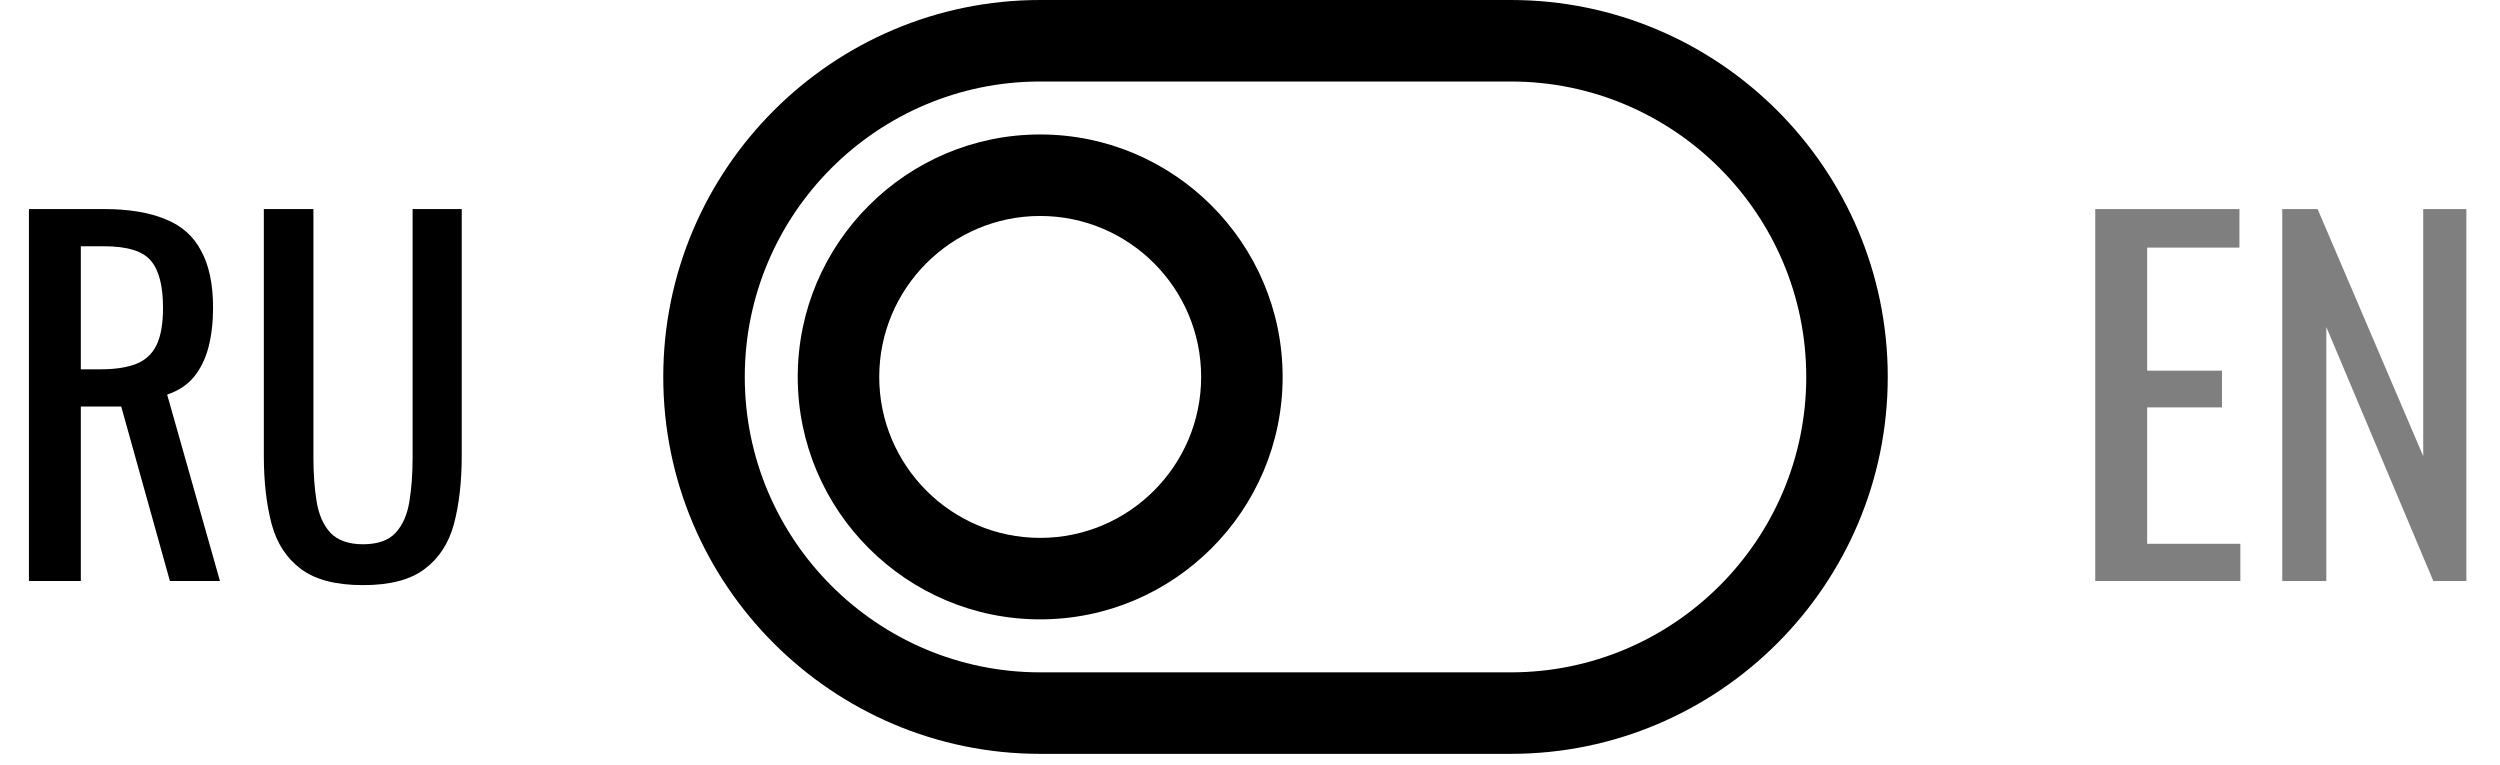 <svg width="98" height="30" viewBox="0 0 98 30" fill="none" xmlns="http://www.w3.org/2000/svg">
<path d="M59.224 0H40.775C32.628 0 26 6.628 26 14.775C26 22.923 32.628 29.551 40.775 29.551H59.225C67.372 29.551 74 22.923 74 14.775C74 6.628 67.372 0 59.224 0ZM59.224 26.356H40.775C34.39 26.356 29.195 21.161 29.195 14.775C29.195 8.39 34.39 3.195 40.775 3.195H59.225C65.61 3.195 70.805 8.39 70.805 14.775C70.805 21.161 65.61 26.356 59.224 26.356Z" fill="black"/>
<path d="M40.775 5.271C35.535 5.271 31.271 9.535 31.271 14.775C31.271 20.016 35.535 24.279 40.775 24.279C46.016 24.279 50.279 20.016 50.279 14.775C50.279 9.535 46.016 5.271 40.775 5.271ZM40.775 21.085C37.296 21.085 34.466 18.255 34.466 14.775C34.466 11.296 37.296 8.466 40.775 8.466C44.255 8.466 47.085 11.296 47.085 14.775C47.085 18.255 44.254 21.085 40.775 21.085Z" fill="black"/>
<path d="M1.134 22.775V8.195H4.068C5.04 8.195 5.844 8.327 6.48 8.591C7.116 8.843 7.584 9.257 7.884 9.833C8.196 10.397 8.352 11.141 8.352 12.065C8.352 12.629 8.292 13.145 8.172 13.613C8.052 14.069 7.86 14.459 7.596 14.783C7.332 15.095 6.984 15.323 6.552 15.467L8.622 22.775H6.66L4.752 15.935H3.168V22.775H1.134ZM3.168 14.477H3.942C4.518 14.477 4.986 14.405 5.346 14.261C5.706 14.117 5.97 13.871 6.138 13.523C6.306 13.175 6.39 12.689 6.39 12.065C6.39 11.213 6.234 10.601 5.922 10.229C5.61 9.845 4.992 9.653 4.068 9.653H3.168V14.477ZM14.23 22.937C13.174 22.937 12.364 22.727 11.8 22.307C11.236 21.887 10.852 21.299 10.648 20.543C10.444 19.775 10.342 18.881 10.342 17.861V8.195H12.286V17.951C12.286 18.575 12.328 19.145 12.412 19.661C12.496 20.177 12.676 20.585 12.952 20.885C13.24 21.185 13.666 21.335 14.23 21.335C14.806 21.335 15.232 21.185 15.508 20.885C15.784 20.585 15.964 20.177 16.048 19.661C16.132 19.145 16.174 18.575 16.174 17.951V8.195H18.1V17.861C18.1 18.881 17.998 19.775 17.794 20.543C17.59 21.299 17.206 21.887 16.642 22.307C16.09 22.727 15.286 22.937 14.23 22.937Z" fill="black"/>
<path d="M82.134 22.775V8.195H87.786V9.707H84.168V14.531H87.102V15.971H84.168V21.317H87.822V22.775H82.134ZM89.464 22.775V8.195H90.85L94.99 17.879V8.195H96.682V22.775H95.386L91.192 12.821V22.775H89.464Z" fill="black" fill-opacity="0.5"/>
</svg>
